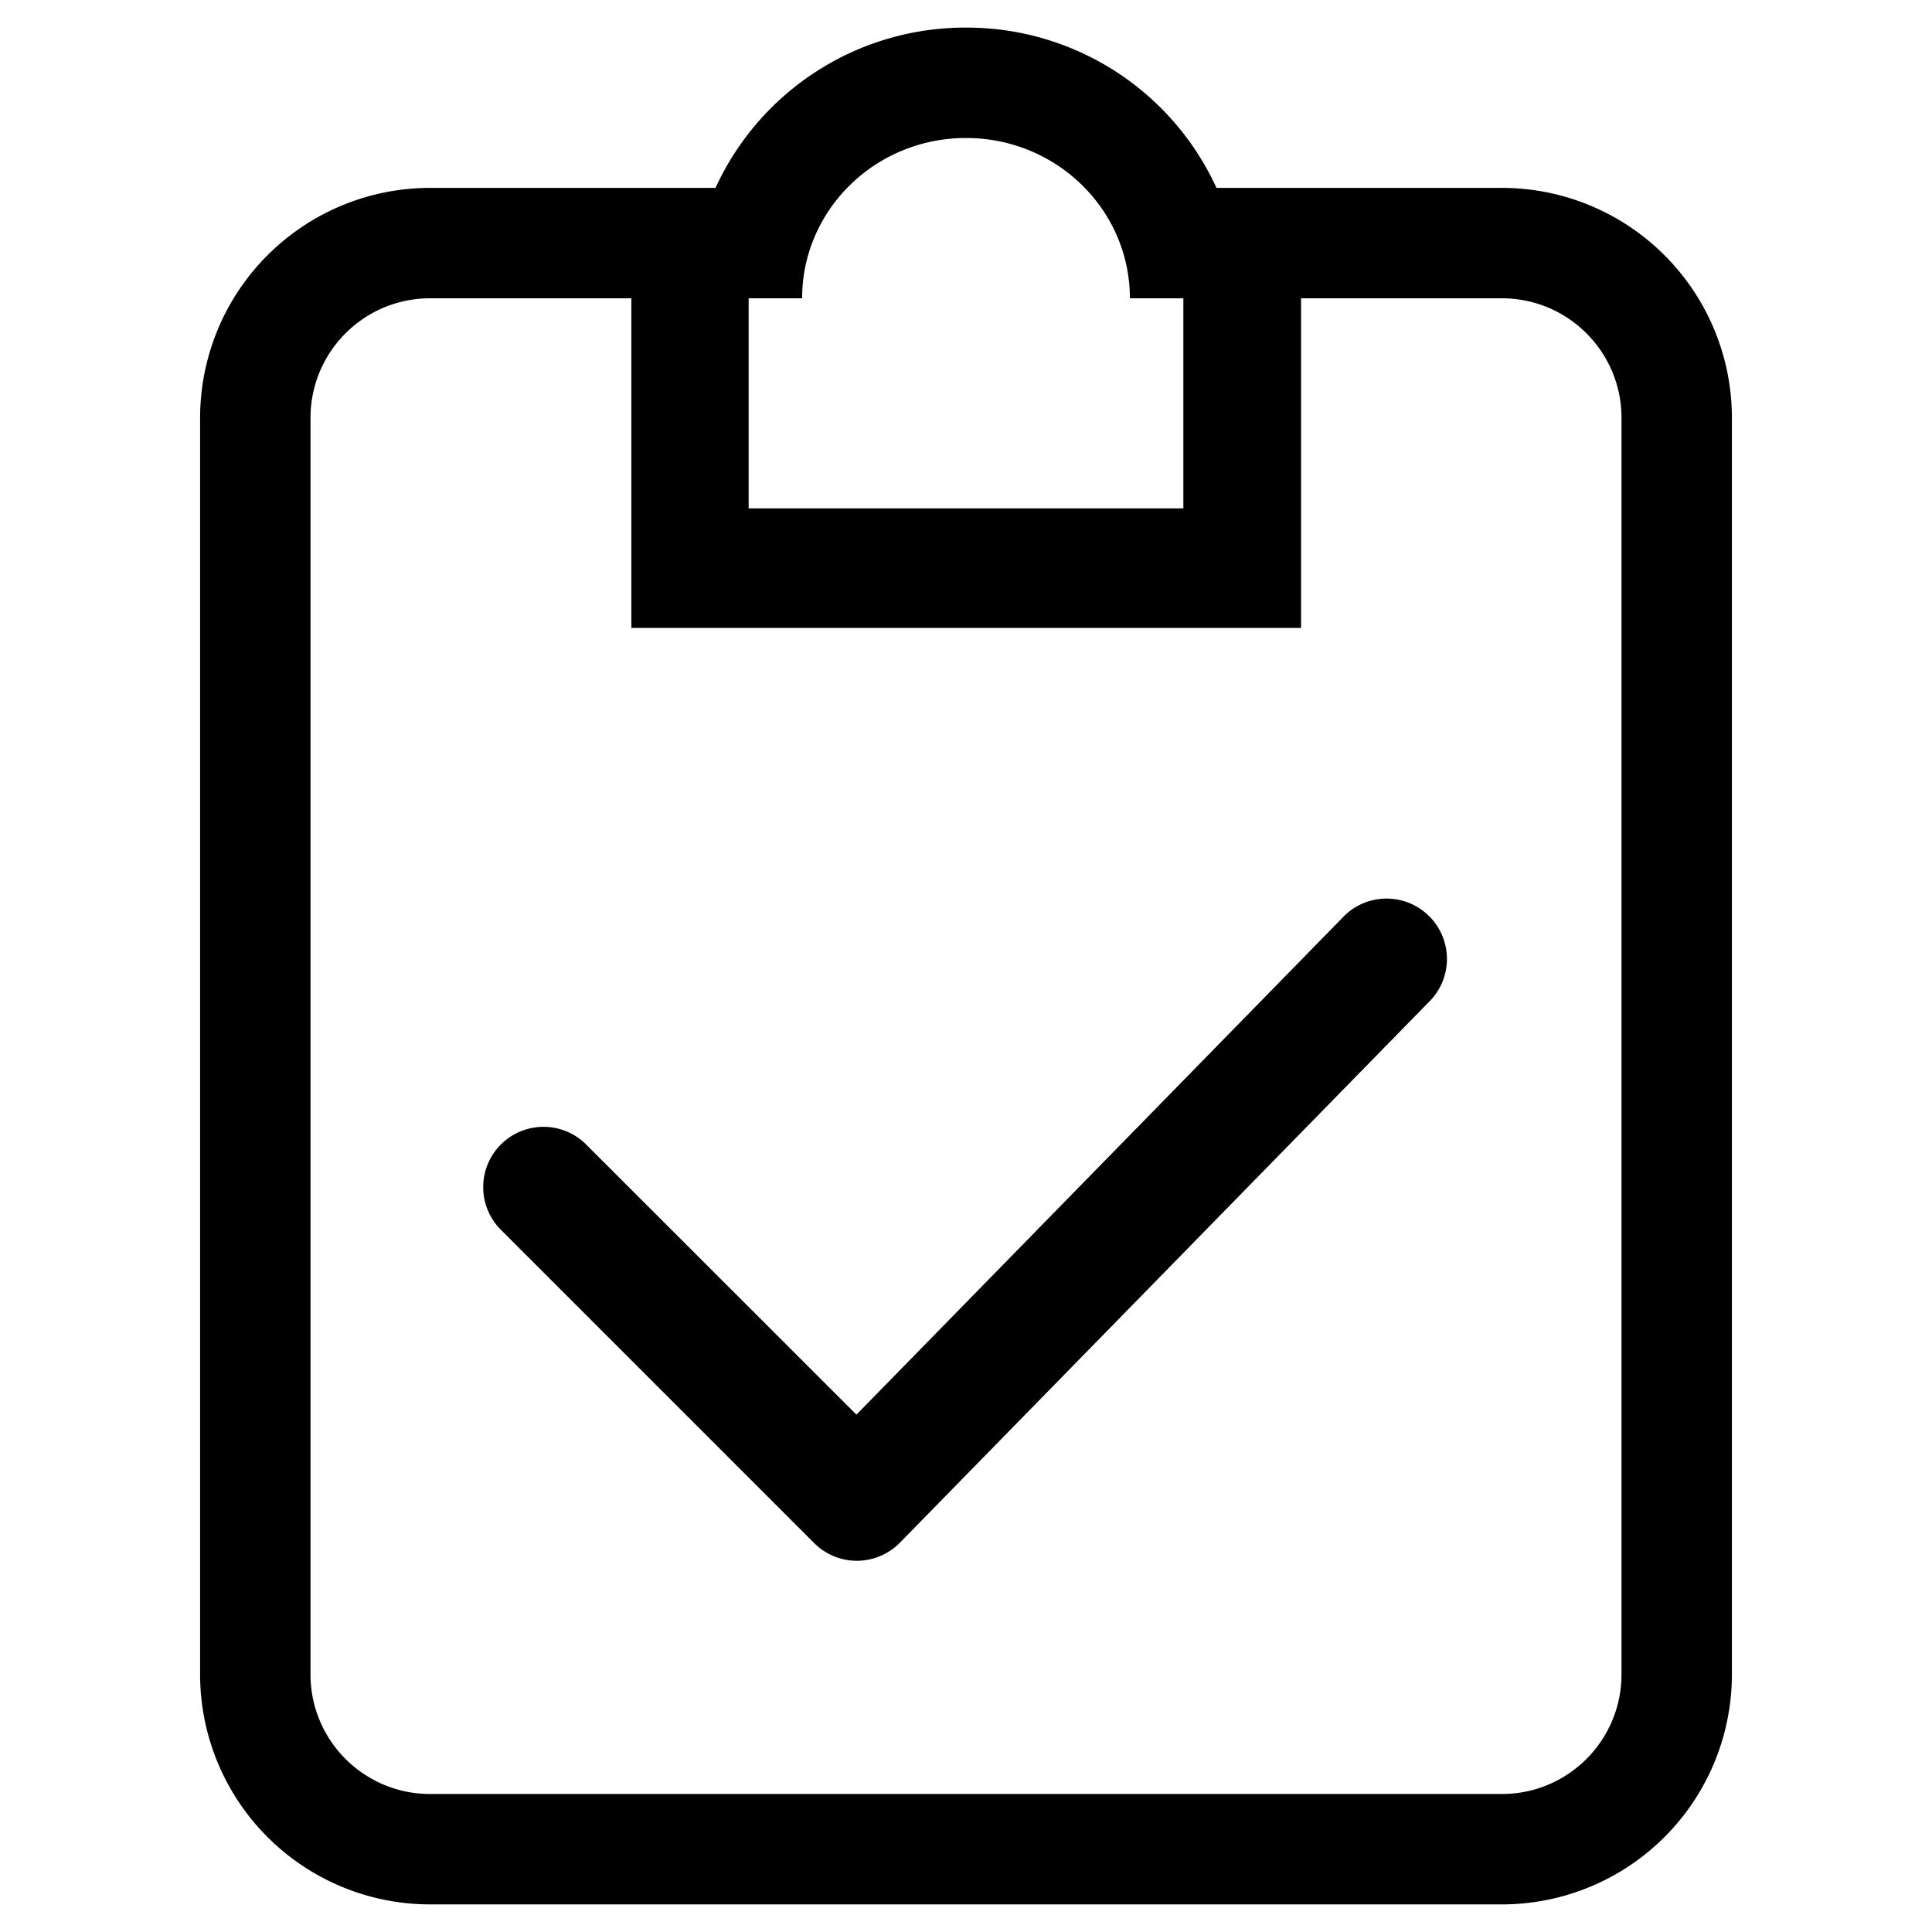 <?xml version="1.0" standalone="no"?><!DOCTYPE svg PUBLIC "-//W3C//DTD SVG 1.1//EN" "http://www.w3.org/Graphics/SVG/1.1/DTD/svg11.dtd"><svg t="1595216106253" class="icon" viewBox="0 0 1024 1024" version="1.1" xmlns="http://www.w3.org/2000/svg" p-id="2792" width="32" height="32" xmlns:xlink="http://www.w3.org/1999/xlink"><defs><style type="text/css"></style></defs><path d="M393.143 158.098V274.286h237.934V158.098h-32.219C598.857 111.177 559.982 73.143 512 73.143s-86.857 38.034-86.857 84.955h-32zM512 14.629a145.554 145.554 0 0 1 132.754 84.955h44.837V332.8H334.629V99.584h44.617A145.554 145.554 0 0 1 512 14.629zM338.286 158.098H227.986c-35.035 0-63.415 28.379-63.415 63.415v665.929c0 35.035 28.379 63.415 63.415 63.415h568.027c35.035 0 63.415-28.379 63.415-63.415V221.477c0-34.999-28.379-63.378-63.415-63.378H685.714v141.531a28.635 28.635 0 0 1-28.965 28.343h-289.499a28.635 28.635 0 0 1-28.965-28.306V158.098z m58.514 111.36h230.4V99.584h168.814A121.929 121.929 0 0 1 917.943 221.513v665.929a121.929 121.929 0 0 1-121.929 121.929H227.986A121.929 121.929 0 0 1 106.057 887.442V221.477a121.929 121.929 0 0 1 121.929-121.893h168.814v169.874z" p-id="2793"></path><path d="M712.887 485.047l-258.962 264.741-143.36-143.287a31.963 31.963 0 0 0-45.202 45.202l166.181 166.181a31.963 31.963 0 0 0 22.601 9.362h0.183a32.11 32.11 0 0 0 22.674-9.618l281.6-287.854a32 32 0 0 0-45.714-44.727" p-id="2794"></path></svg>